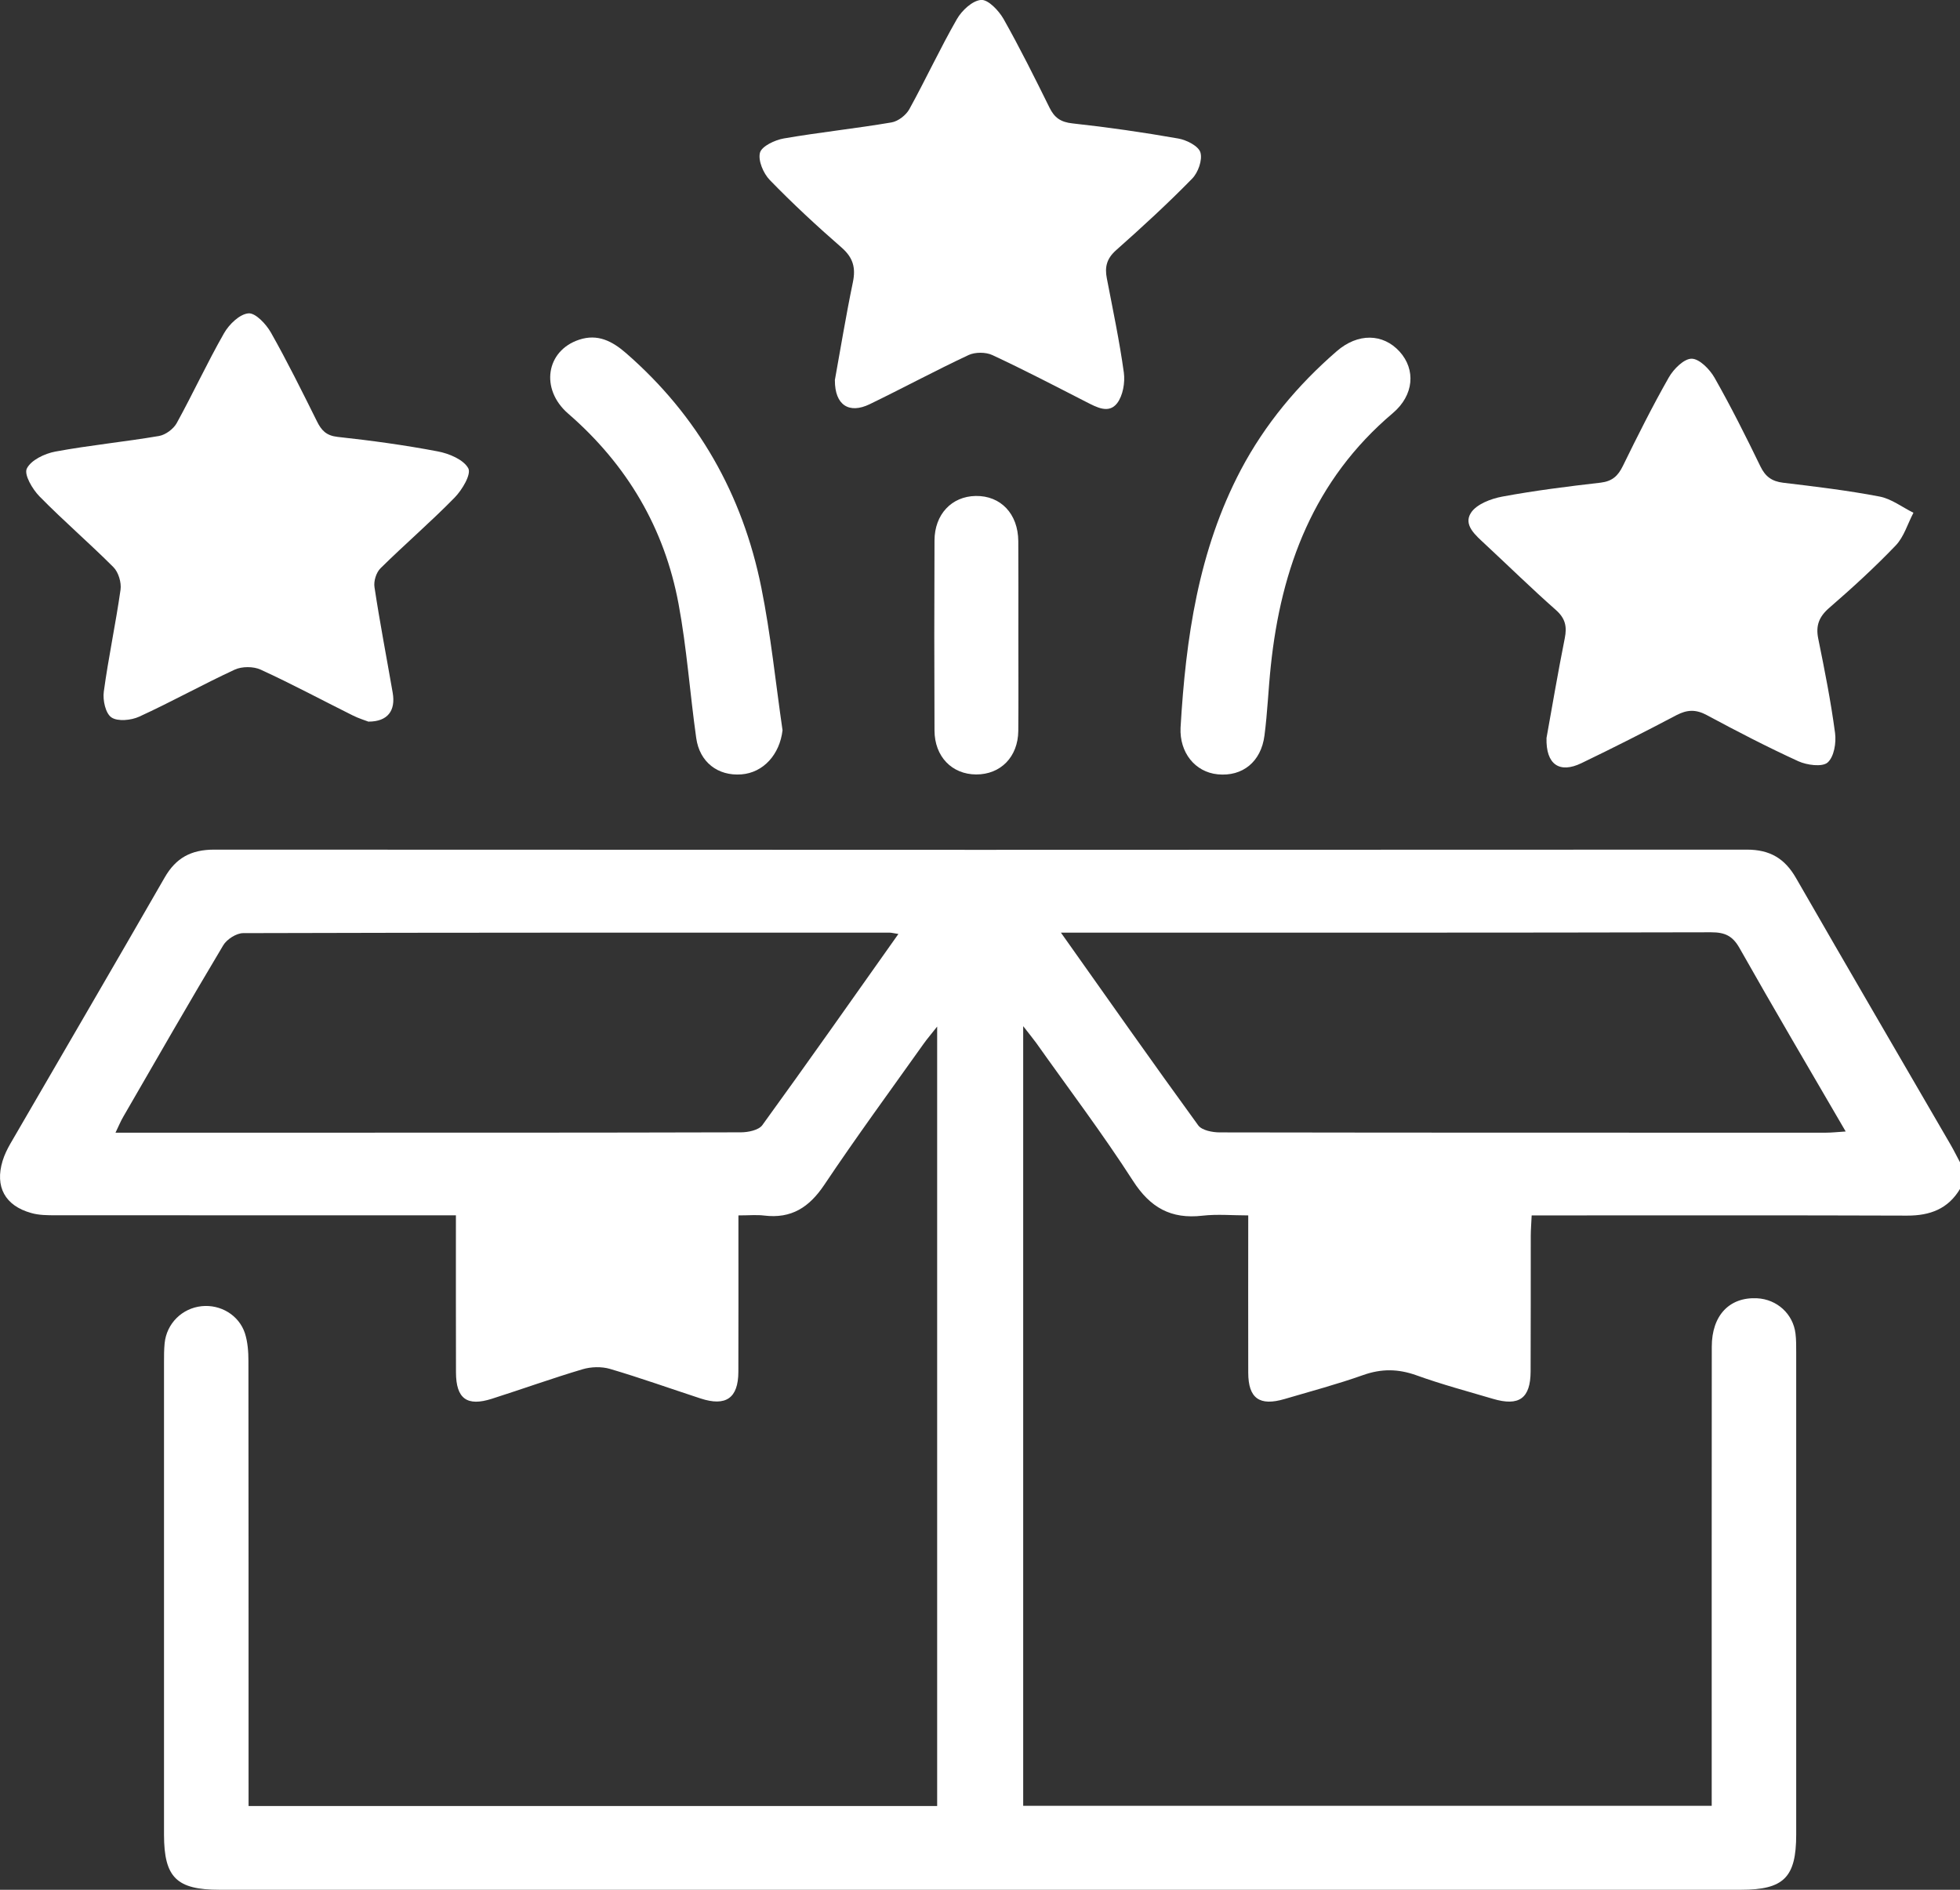 <svg width="28" height="27" viewBox="0 0 28 27" fill="none" xmlns="http://www.w3.org/2000/svg">
<rect x="0" y="0" width="28" height="27" fill="#333333" stroke="none"/>
<g clip-path="url(#clip0_437_70506)">
<path d="M28 16.987C27.83 17.272 27.572 17.369 27.244 17.368C25.567 17.362 23.89 17.365 22.213 17.365H21.881C21.877 17.47 21.868 17.564 21.868 17.658C21.867 18.304 21.869 18.95 21.866 19.595C21.864 19.979 21.702 20.096 21.329 19.986C20.963 19.878 20.594 19.779 20.236 19.65C19.974 19.556 19.734 19.553 19.471 19.647C19.104 19.777 18.726 19.878 18.352 19.988C17.993 20.094 17.833 19.979 17.832 19.613C17.83 18.878 17.832 18.143 17.832 17.365C17.607 17.365 17.39 17.345 17.178 17.369C16.727 17.421 16.431 17.253 16.185 16.87C15.752 16.197 15.267 15.556 14.804 14.902C14.754 14.833 14.699 14.767 14.617 14.661V25.8H24.453C24.453 25.692 24.453 25.588 24.453 25.484C24.453 23.403 24.452 21.322 24.454 19.241C24.454 18.793 24.707 18.529 25.102 18.549C25.386 18.564 25.616 18.772 25.65 19.054C25.661 19.142 25.66 19.233 25.66 19.322C25.66 21.619 25.661 23.915 25.66 26.211C25.66 26.824 25.483 27 24.87 27C17.626 27 10.382 27 3.137 27C2.522 27 2.344 26.824 2.343 26.214C2.343 23.963 2.343 21.711 2.343 19.46C2.343 19.37 2.343 19.28 2.352 19.191C2.38 18.91 2.601 18.691 2.881 18.662C3.149 18.634 3.413 18.788 3.499 19.049C3.539 19.174 3.549 19.313 3.549 19.445C3.551 21.454 3.551 23.463 3.551 25.472C3.551 25.578 3.551 25.683 3.551 25.803H13.388V14.667C13.305 14.773 13.244 14.843 13.191 14.918C12.716 15.586 12.231 16.248 11.775 16.929C11.561 17.248 11.307 17.415 10.916 17.367C10.81 17.354 10.7 17.365 10.549 17.365C10.549 17.475 10.549 17.569 10.549 17.663C10.549 18.308 10.55 18.955 10.548 19.6C10.547 19.976 10.37 20.099 10.007 19.98C9.576 19.839 9.148 19.686 8.714 19.558C8.594 19.523 8.444 19.527 8.323 19.563C7.889 19.692 7.462 19.846 7.029 19.984C6.671 20.099 6.515 19.984 6.514 19.608C6.512 18.874 6.513 18.139 6.513 17.364H6.183C4.389 17.364 2.593 17.364 0.798 17.363C0.681 17.363 0.558 17.363 0.447 17.331C0.071 17.227 -0.075 16.955 0.037 16.586C0.063 16.501 0.103 16.419 0.147 16.342C0.882 15.074 1.622 13.809 2.352 12.538C2.513 12.257 2.73 12.139 3.059 12.139C10.358 12.143 17.656 12.143 24.955 12.139C25.287 12.139 25.498 12.267 25.658 12.546C26.388 13.816 27.127 15.082 27.863 16.35C27.912 16.434 27.955 16.522 28.001 16.608V16.985L28 16.987ZM15.156 13.325C15.832 14.28 16.468 15.185 17.118 16.079C17.17 16.15 17.321 16.179 17.426 16.179C20.312 16.184 23.199 16.183 26.086 16.183C26.17 16.183 26.253 16.173 26.367 16.166C25.846 15.271 25.34 14.412 24.85 13.545C24.751 13.37 24.641 13.32 24.445 13.32C21.458 13.327 18.471 13.325 15.485 13.325H15.157H15.156ZM12.835 13.344C12.762 13.333 12.735 13.325 12.708 13.325C9.63 13.325 6.552 13.323 3.474 13.332C3.377 13.332 3.24 13.42 3.189 13.506C2.705 14.316 2.235 15.135 1.763 15.952C1.724 16.018 1.695 16.09 1.65 16.183C2.509 16.183 3.336 16.183 4.164 16.183C6.304 16.183 8.444 16.184 10.584 16.178C10.688 16.178 10.838 16.147 10.89 16.076C11.539 15.181 12.174 14.277 12.835 13.343V13.344Z" fill="white"/>
<path d="M5.265 10.311C5.22 10.293 5.125 10.265 5.038 10.221C4.6 10.003 4.168 9.771 3.723 9.567C3.62 9.52 3.457 9.52 3.354 9.567C2.894 9.78 2.45 10.028 1.989 10.239C1.874 10.292 1.682 10.311 1.592 10.25C1.507 10.192 1.466 10.003 1.483 9.881C1.549 9.394 1.653 8.912 1.722 8.425C1.736 8.323 1.693 8.177 1.621 8.104C1.277 7.759 0.905 7.44 0.564 7.092C0.463 6.989 0.341 6.781 0.383 6.695C0.441 6.575 0.638 6.48 0.79 6.452C1.281 6.361 1.78 6.313 2.272 6.229C2.365 6.213 2.478 6.129 2.524 6.046C2.758 5.621 2.961 5.18 3.201 4.76C3.273 4.634 3.423 4.488 3.549 4.477C3.65 4.468 3.802 4.631 3.87 4.751C4.104 5.165 4.315 5.592 4.527 6.018C4.591 6.148 4.66 6.224 4.823 6.242C5.302 6.294 5.78 6.359 6.252 6.449C6.415 6.479 6.623 6.567 6.69 6.691C6.735 6.777 6.602 6.999 6.495 7.109C6.154 7.458 5.782 7.777 5.436 8.119C5.374 8.18 5.336 8.304 5.35 8.39C5.426 8.894 5.523 9.395 5.61 9.898C5.654 10.152 5.54 10.31 5.265 10.31L5.265 10.311Z" fill="white"/>
<path d="M22.093 10.544C22.172 10.104 22.256 9.609 22.354 9.118C22.387 8.953 22.363 8.836 22.228 8.716C21.882 8.411 21.553 8.088 21.215 7.774C21.082 7.649 20.9 7.502 21.014 7.326C21.094 7.203 21.3 7.125 21.462 7.095C21.926 7.009 22.396 6.95 22.866 6.896C23.033 6.876 23.115 6.799 23.184 6.657C23.393 6.23 23.606 5.804 23.841 5.391C23.909 5.272 24.058 5.123 24.168 5.125C24.279 5.127 24.425 5.277 24.493 5.396C24.728 5.81 24.941 6.235 25.149 6.664C25.22 6.81 25.312 6.877 25.473 6.897C25.934 6.952 26.394 7.007 26.849 7.094C27.02 7.126 27.173 7.246 27.335 7.326C27.252 7.483 27.2 7.67 27.081 7.794C26.782 8.106 26.461 8.4 26.133 8.684C25.985 8.812 25.937 8.939 25.975 9.125C26.066 9.572 26.155 10.02 26.215 10.472C26.234 10.612 26.201 10.814 26.108 10.895C26.031 10.961 25.813 10.932 25.69 10.876C25.245 10.672 24.81 10.447 24.379 10.215C24.225 10.133 24.1 10.139 23.949 10.218C23.5 10.455 23.048 10.684 22.591 10.904C22.28 11.054 22.083 10.925 22.093 10.544H22.093Z" fill="white"/>
<path d="M11.926 5.434C12.005 5 12.084 4.514 12.184 4.033C12.227 3.826 12.188 3.682 12.024 3.538C11.669 3.229 11.324 2.909 10.997 2.572C10.905 2.477 10.827 2.293 10.857 2.181C10.883 2.088 11.07 2 11.198 1.978C11.708 1.89 12.225 1.836 12.736 1.749C12.831 1.733 12.944 1.645 12.991 1.559C13.225 1.134 13.429 0.693 13.67 0.273C13.74 0.15 13.893 0.007 14.017 -0.001C14.119 -0.007 14.268 0.152 14.336 0.27C14.57 0.685 14.782 1.111 14.993 1.538C15.063 1.681 15.152 1.745 15.321 1.763C15.827 1.818 16.332 1.891 16.832 1.979C16.952 2 17.123 2.087 17.149 2.179C17.18 2.286 17.116 2.466 17.03 2.553C16.683 2.908 16.316 3.245 15.944 3.575C15.81 3.694 15.78 3.815 15.812 3.977C15.898 4.425 15.993 4.873 16.055 5.324C16.074 5.466 16.042 5.652 15.959 5.761C15.838 5.917 15.664 5.817 15.514 5.741C15.07 5.514 14.628 5.283 14.176 5.073C14.082 5.029 13.93 5.029 13.836 5.073C13.36 5.296 12.897 5.546 12.424 5.775C12.131 5.917 11.926 5.79 11.927 5.434L11.926 5.434Z" fill="white"/>
<path d="M16.865 10.397C16.94 9.12 17.119 7.867 17.727 6.712C18.072 6.06 18.538 5.502 19.096 5.018C19.398 4.756 19.756 4.762 19.994 5.023C20.227 5.28 20.201 5.645 19.898 5.902C18.771 6.855 18.301 8.11 18.154 9.518C18.119 9.847 18.107 10.18 18.064 10.508C18.016 10.886 17.748 11.098 17.396 11.063C17.072 11.031 16.849 10.752 16.865 10.397H16.865Z" fill="white"/>
<path d="M11.179 10.434C11.139 10.778 10.907 11.04 10.59 11.064C10.256 11.089 9.994 10.89 9.946 10.544C9.856 9.907 9.812 9.262 9.694 8.63C9.493 7.547 8.959 6.64 8.115 5.908C7.713 5.558 7.802 5.01 8.272 4.854C8.538 4.765 8.746 4.874 8.942 5.044C9.974 5.942 10.608 7.069 10.875 8.39C11.011 9.064 11.08 9.752 11.179 10.433L11.179 10.434Z" fill="white"/>
<path d="M14.548 9.073C14.548 9.53 14.551 9.986 14.547 10.443C14.543 10.814 14.295 11.066 13.945 11.065C13.598 11.063 13.351 10.809 13.35 10.436C13.346 9.531 13.346 8.627 13.35 7.723C13.351 7.349 13.595 7.091 13.94 7.086C14.296 7.081 14.544 7.341 14.547 7.731C14.55 8.178 14.548 8.626 14.548 9.073Z" fill="white"/>
</g>
<defs>
<clipPath id="clip0_437_70506">
<rect width="28" height="27" fill="white"/>
</clipPath>
</defs>
</svg>
